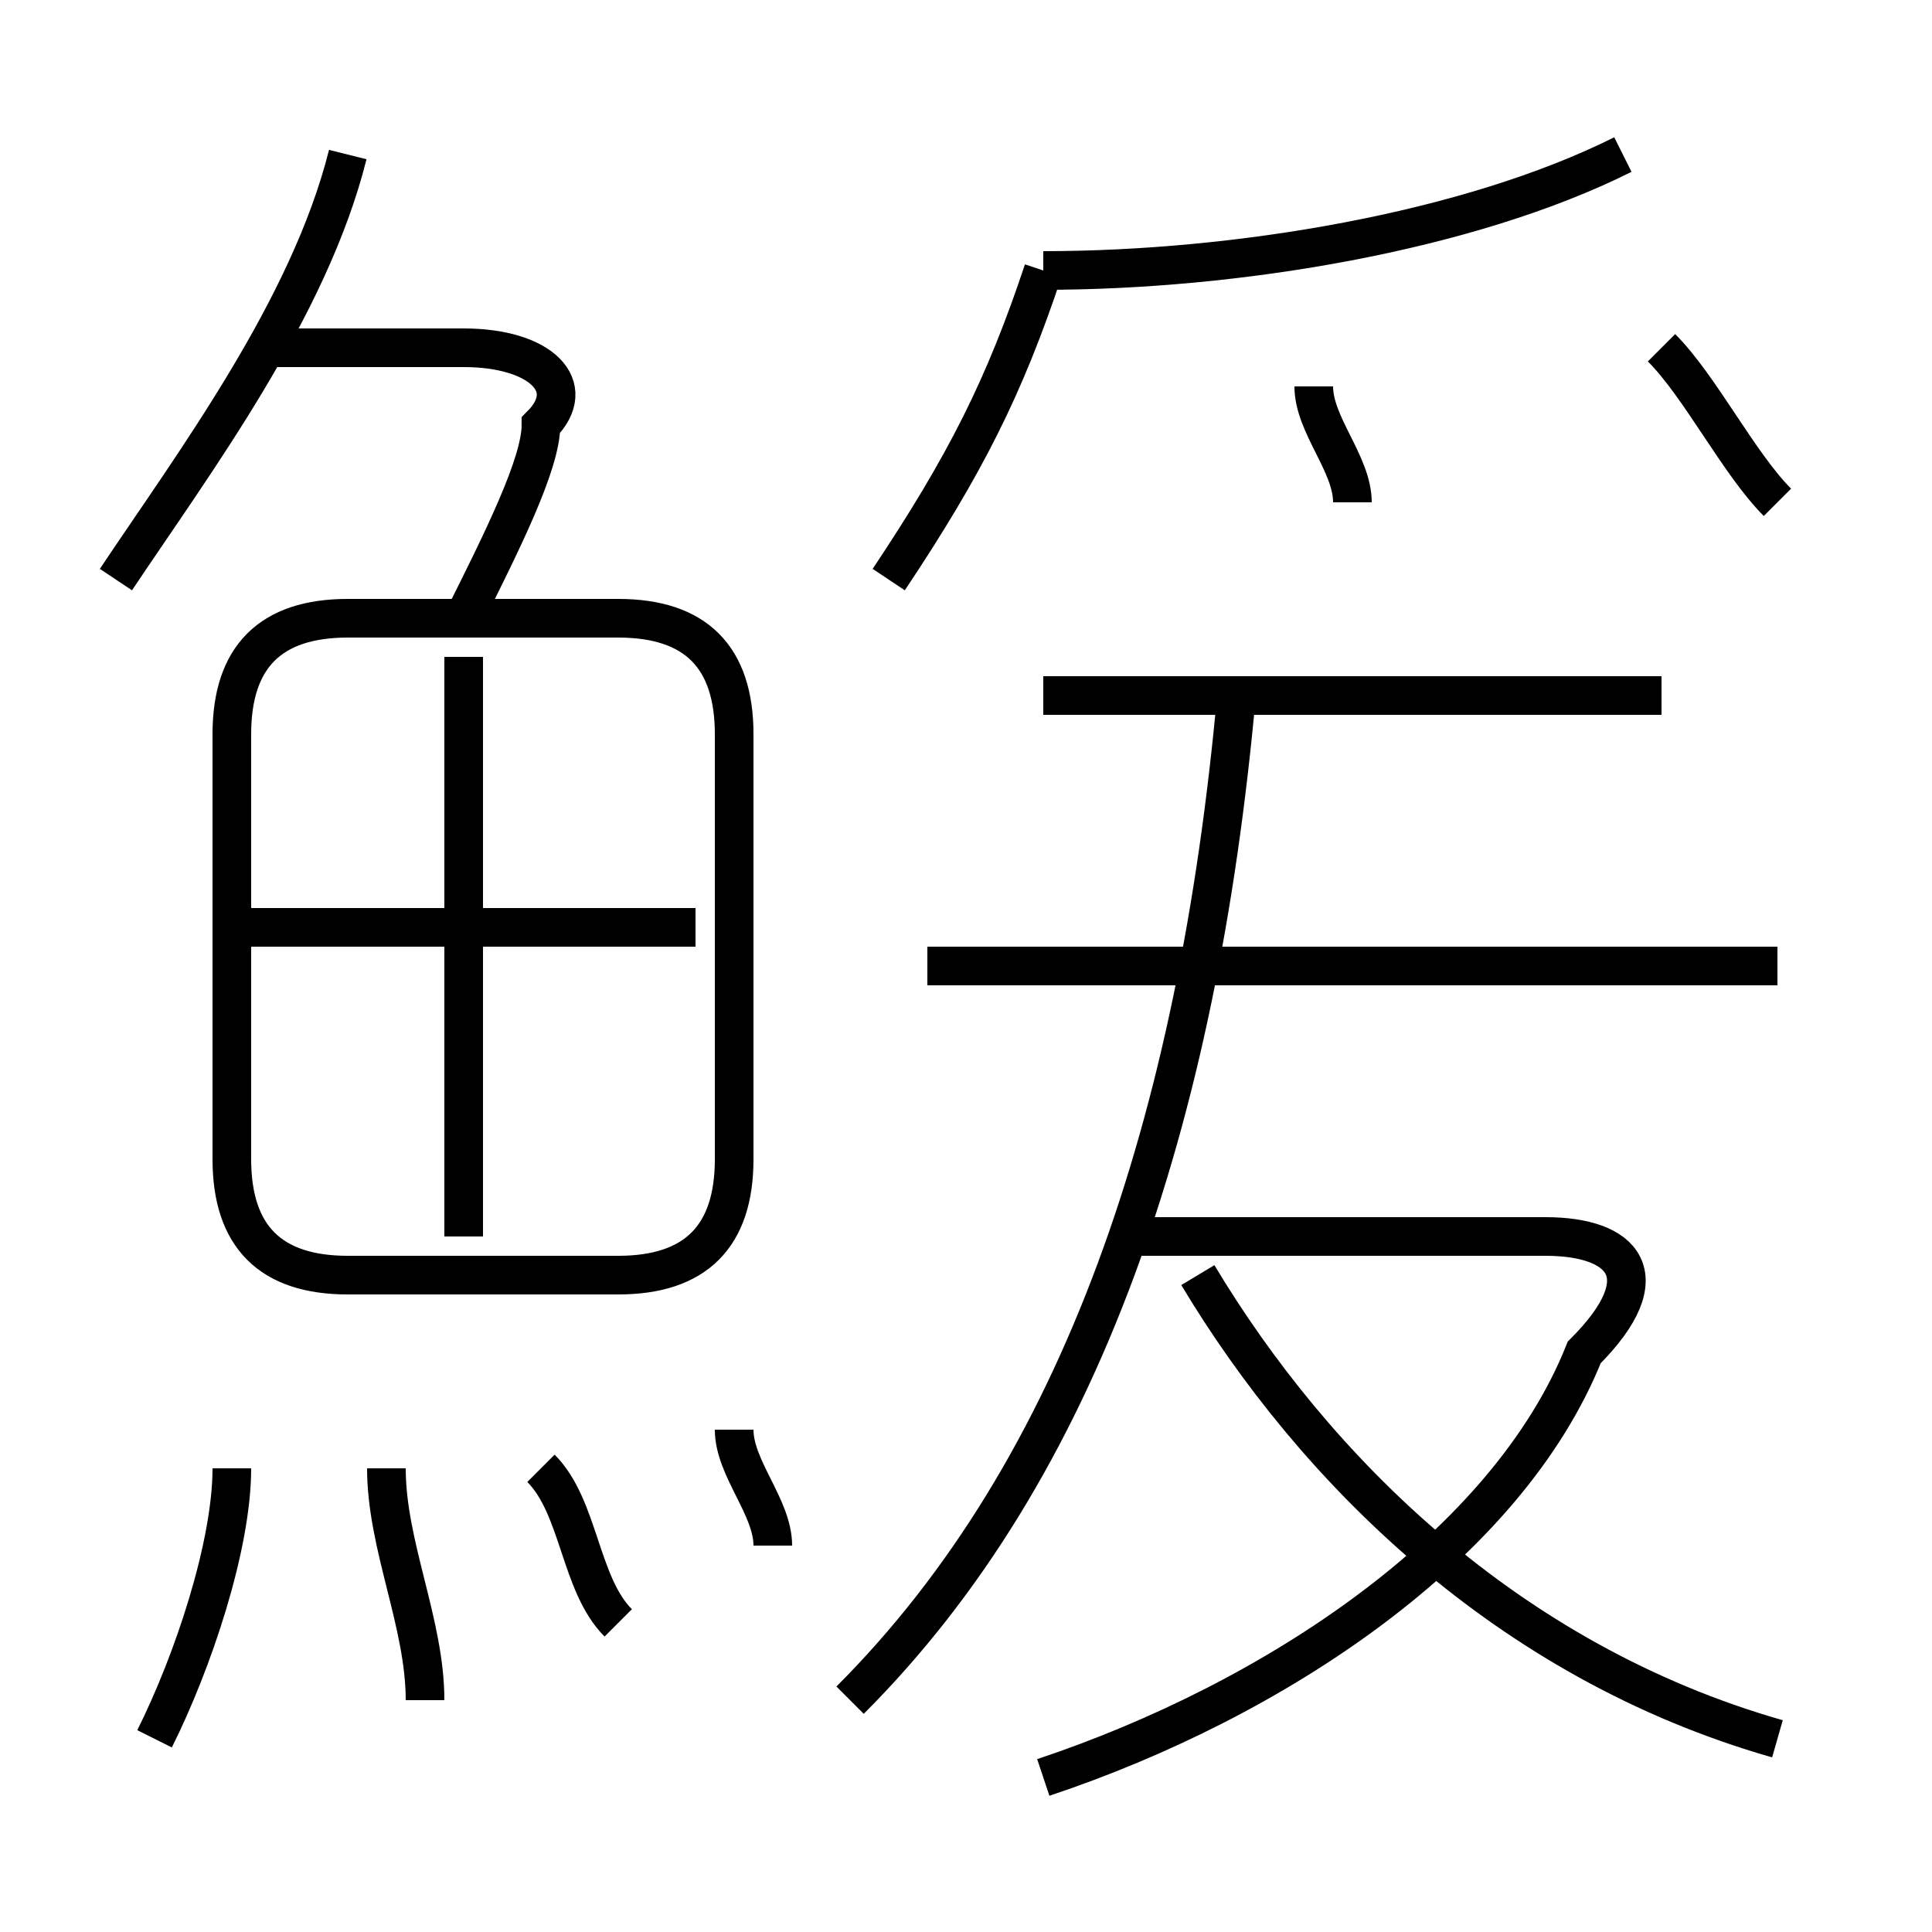 <?xml version='1.0' encoding='utf8'?>
<svg viewBox="0.0 -6.0 50.0 50.0" version="1.1" xmlns="http://www.w3.org/2000/svg">
<rect x="0.0" y="-6.0" width="50.0" height="50.0" fill="#808080" stroke="none"/>
<rect x="-1000" y="-1000" width="2000" height="2000" stroke="white" fill="white"/>
<g style="fill:white;stroke:#000000;  stroke-width:1">
<path d="M 22 0 C 28 -6 31 -15 32 -26 M 4 1 C 5 -1 6 -4 6 -6 M 11 0 C 11 -2 10 -4 10 -6 M 16 -2 C 15 -3 15 -5 14 -6 M 20 -4 C 20 -5 19 -6 19 -7 M 19 -14 L 19 -25 C 19 -27 18 -28 16 -28 L 9 -28 C 7 -28 6 -27 6 -25 L 6 -14 C 6 -12 7 -11 9 -11 L 16 -11 C 18 -11 19 -12 19 -14 Z M 12 -12 L 12 -27 M 18 -20 L 6 -20 M 27 2 C 33 0 39 -4 41 -9 C 43 -11 42 -12 40 -12 L 29 -12 M 3 -29 C 5 -32 8 -36 9 -40 M 46 1 C 39 -1 34 -6 31 -11 M 12 -28 C 13 -30 14 -32 14 -33 C 15 -34 14 -35 12 -35 L 7 -35 M 46 -19 L 24 -19 M 23 -29 C 25 -32 26 -34 27 -37 M 43 -26 L 27 -26 M 35 -31 C 35 -32 34 -33 34 -34 M 27 -37 C 32 -37 38 -38 42 -40 M 46 -31 C 45 -32 44 -34 43 -35" transform="translate(0.0 38.0)" />
</g>
</svg>